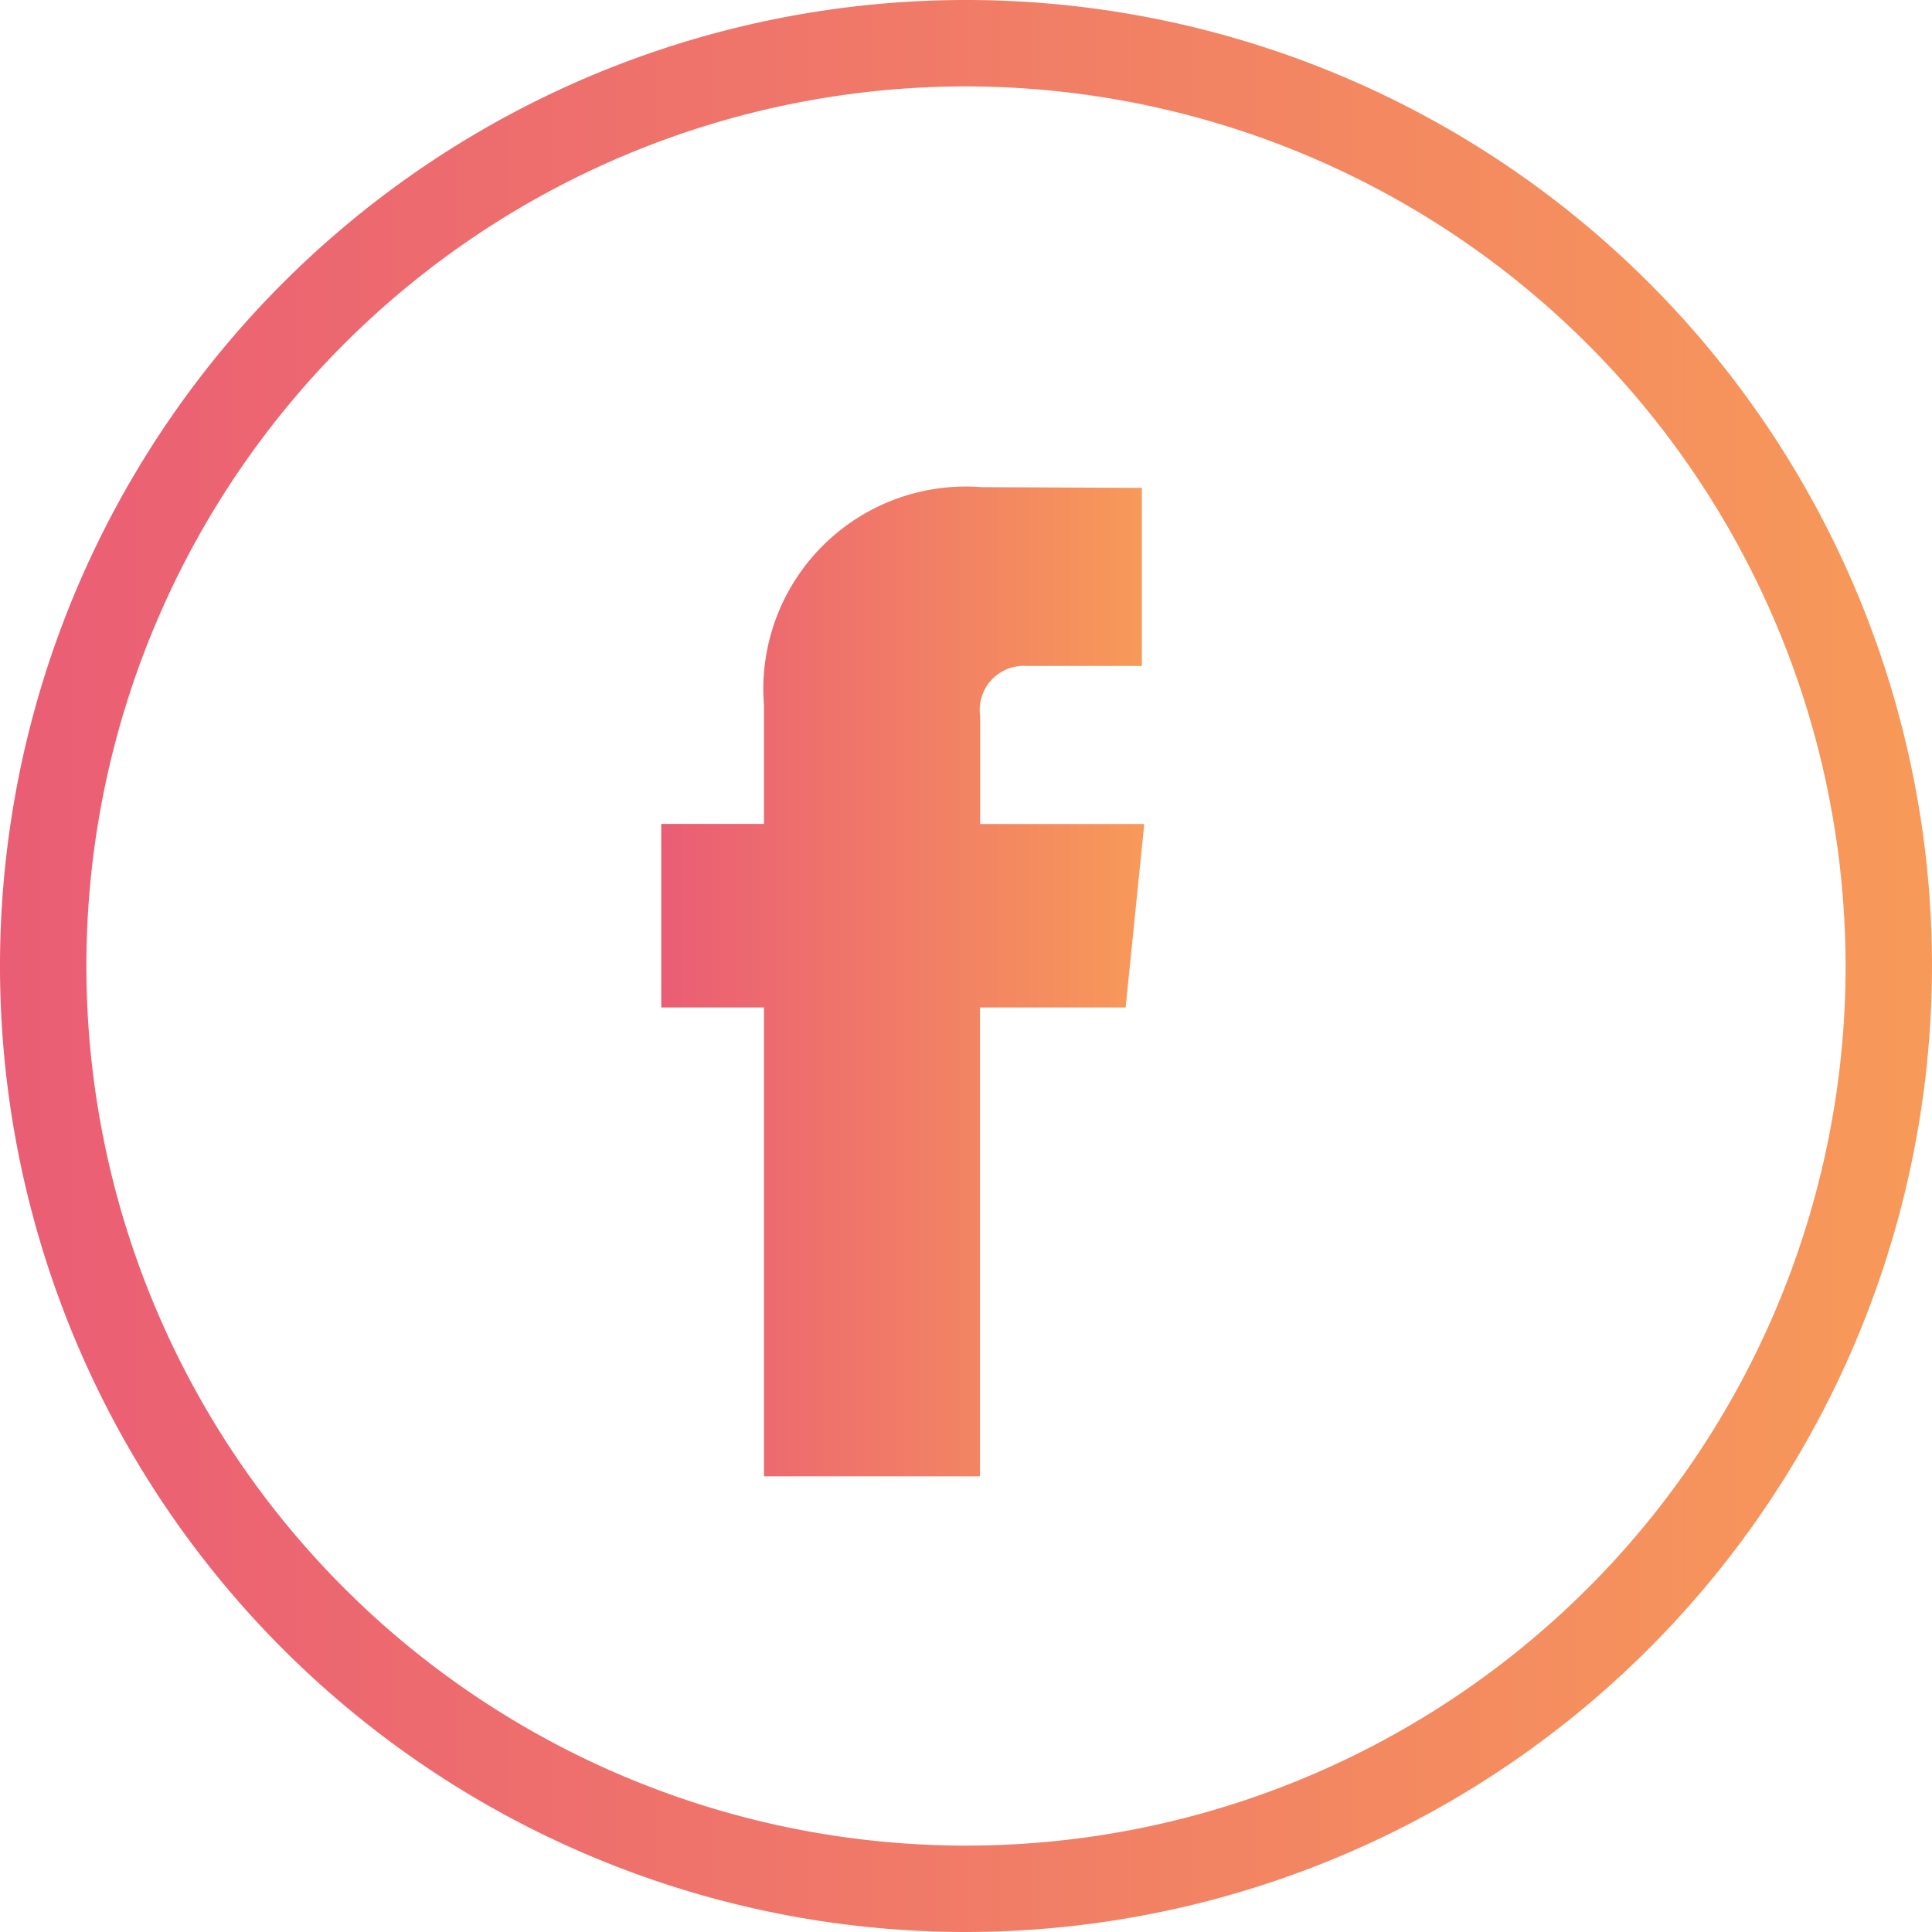 <svg id="Group_30" data-name="Group 30" xmlns="http://www.w3.org/2000/svg" xmlns:xlink="http://www.w3.org/1999/xlink" width="38.354" height="38.354" viewBox="0 0 38.354 38.354">
  <defs>
    <linearGradient id="linear-gradient" y1="0.5" x2="1.134" y2="0.5" gradientUnits="objectBoundingBox">
      <stop offset="0" stop-color="#ea5d75"/>
      <stop offset="1" stop-color="#f9a255"/>
    </linearGradient>
    <clipPath id="clip-path">
      <rect id="Rectangle_85" data-name="Rectangle 85" width="38.354" height="38.354" fill="url(#linear-gradient)"/>
    </clipPath>
  </defs>
  <g id="Group_78" data-name="Group 78" transform="translate(0 0)" clip-path="url(#clip-path)">
    <path id="Path_90" data-name="Path 90" d="M19.177,38.354A19.177,19.177,0,1,1,38.354,19.177,19.2,19.2,0,0,1,19.177,38.354m0-36.639A17.462,17.462,0,1,0,36.639,19.177,17.482,17.482,0,0,0,19.177,1.715" transform="translate(0 0)" fill="url(#linear-gradient)"/>
    <path id="Path_91" data-name="Path 91" d="M39.83,32.88H36.938v9.308H32.65V32.88H30.611V29.236H32.65V26.878a4.021,4.021,0,0,1,4.326-4.327l3.176.014V26.1h-2.3a.873.873,0,0,0-.91.993v2.145H40.2Z" transform="translate(-17.484 -12.88)" fill="url(#linear-gradient)"/>
  </g>
</svg>
